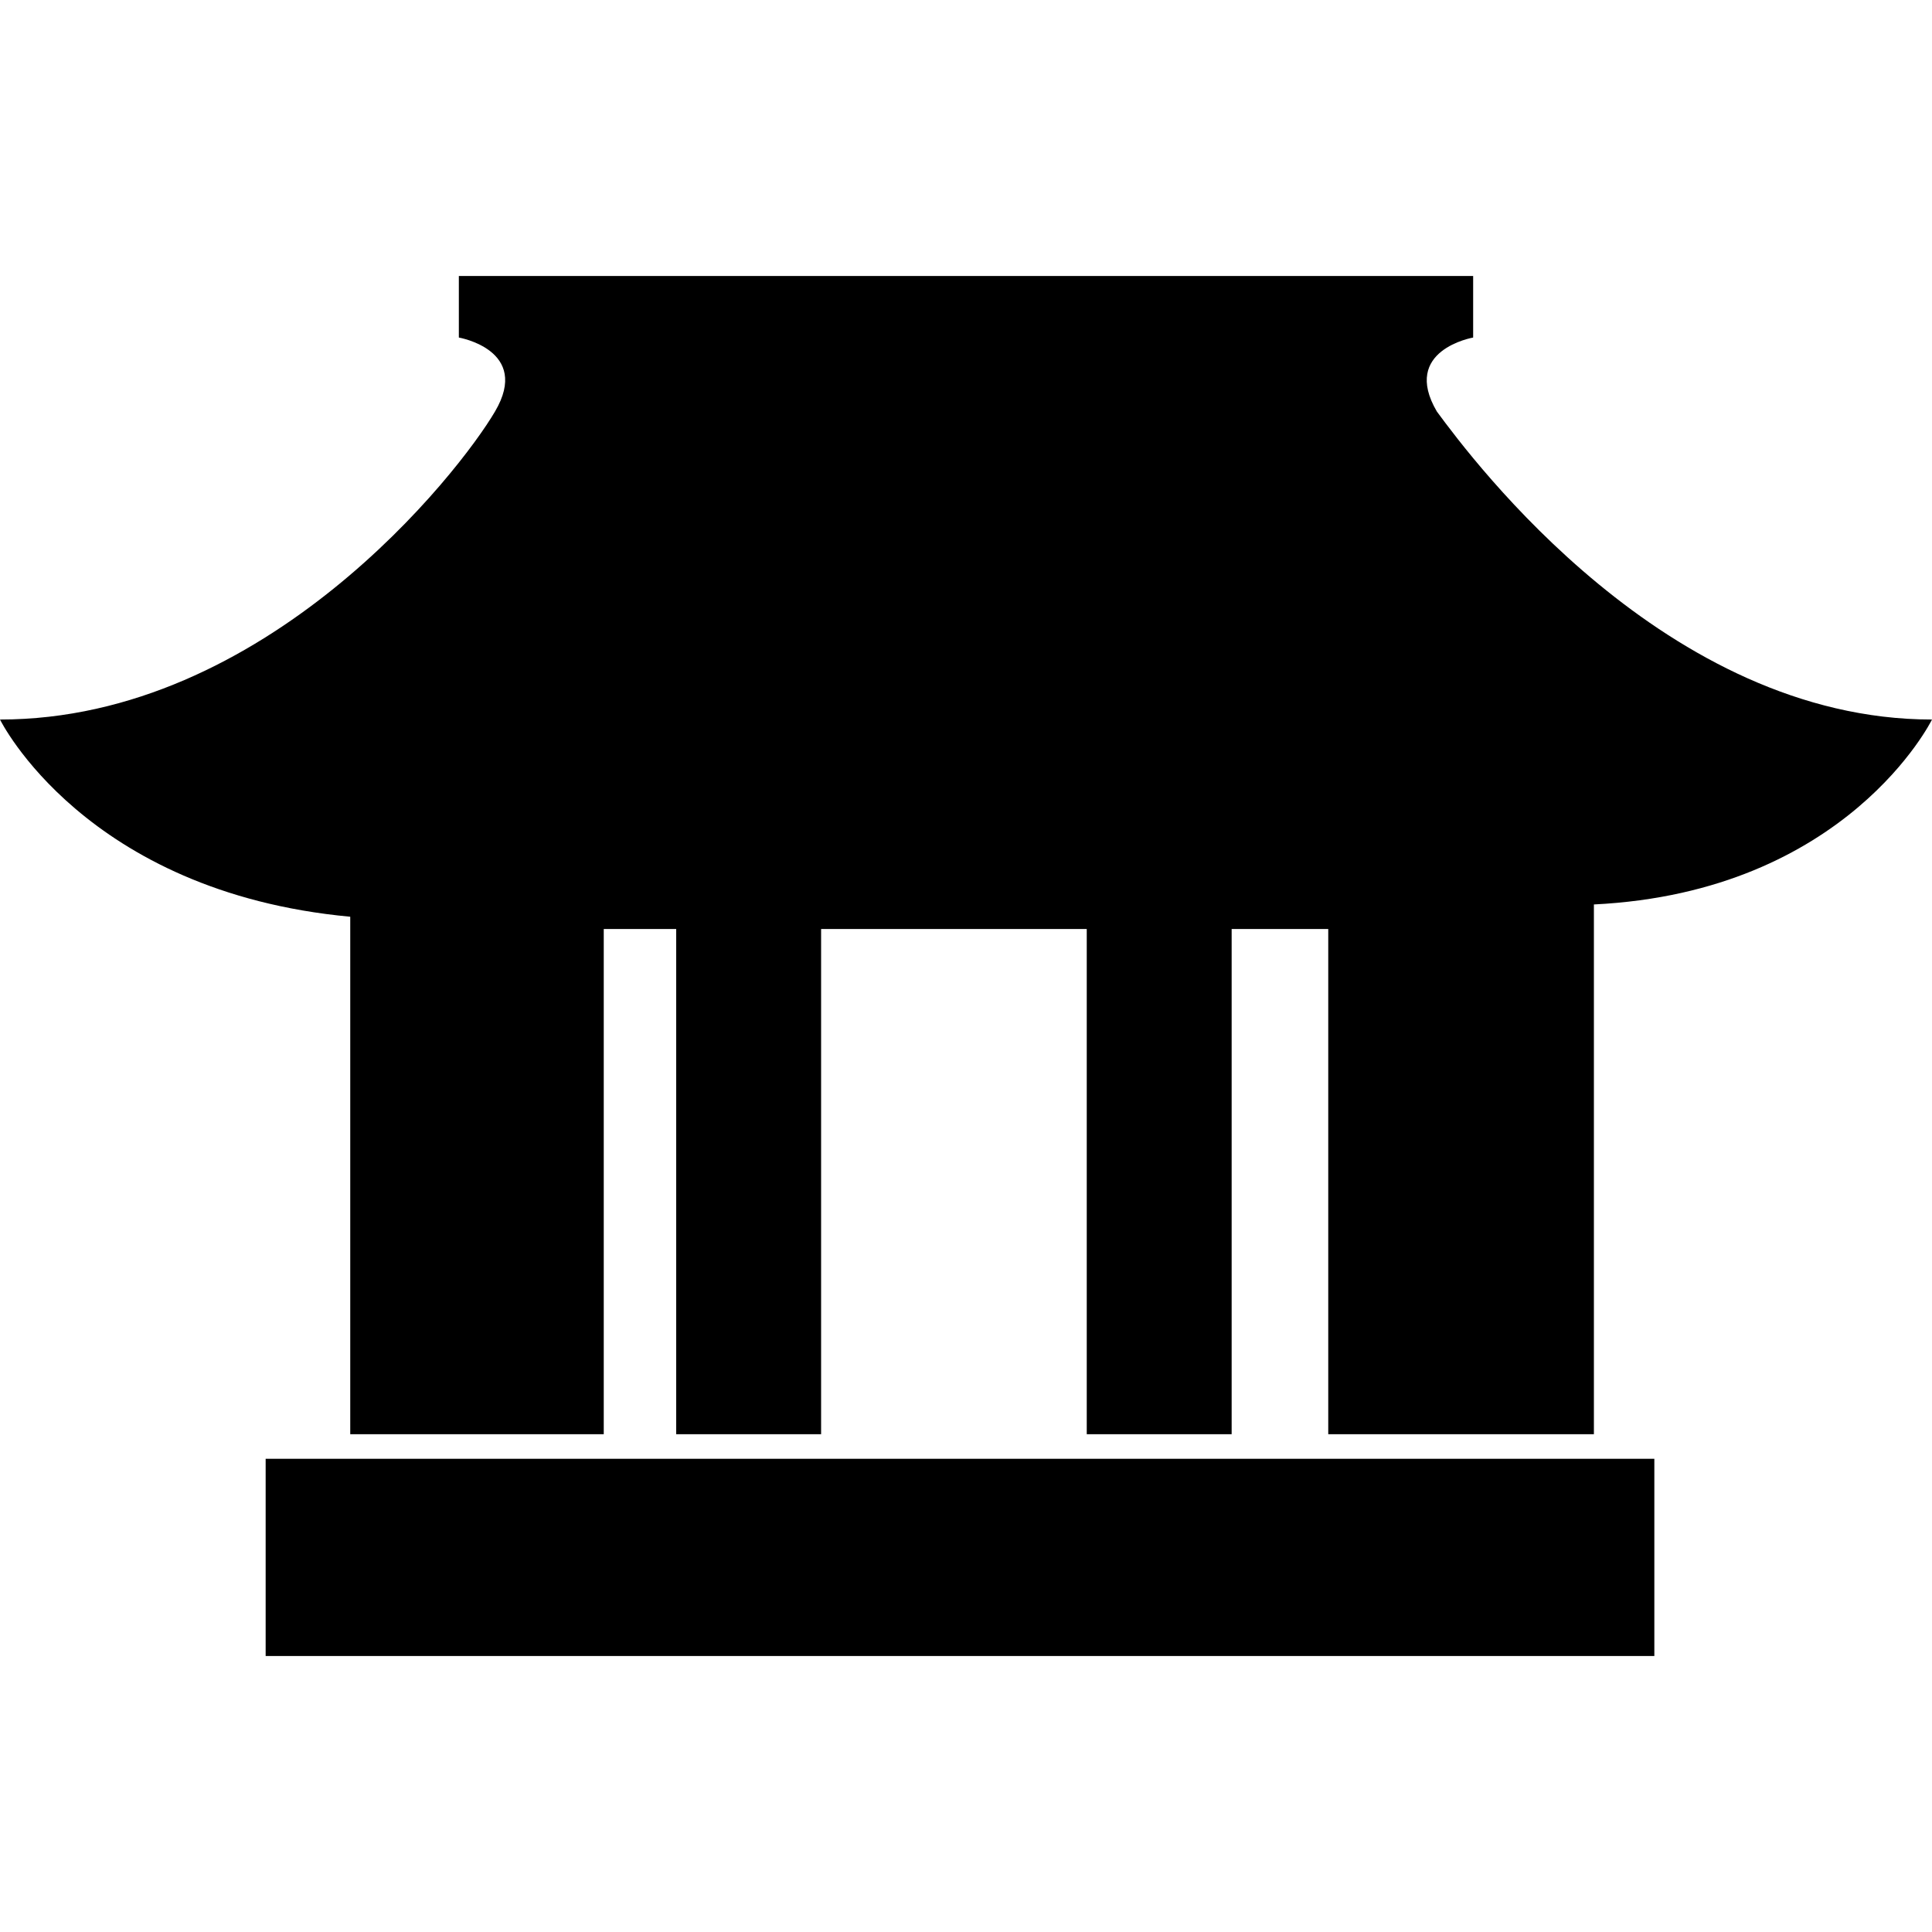 <svg xmlns="http://www.w3.org/2000/svg" viewBox="0 0 14 14" class="design-iconfont">
  <path d="M10.412 2.982C10.15 2.536 10.675 2.446 10.675 2.446V2H3.325V2.446C3.325 2.446 3.85 2.536 3.587 2.982C3.325 3.429 1.925 5.214 0 5.214C0 5.214 0.613 6.464 2.538 6.643V10.393H4.375V6.732H4.9V10.393H5.95V6.732H7.875V10.393H8.925V6.732H9.625V10.393H11.55V6.554C13.387 6.464 14 5.214 14 5.214C12.075 5.214 10.675 3.339 10.412 2.982ZM1.925 12H11.988V10.571H1.925V12Z" />
</svg>
